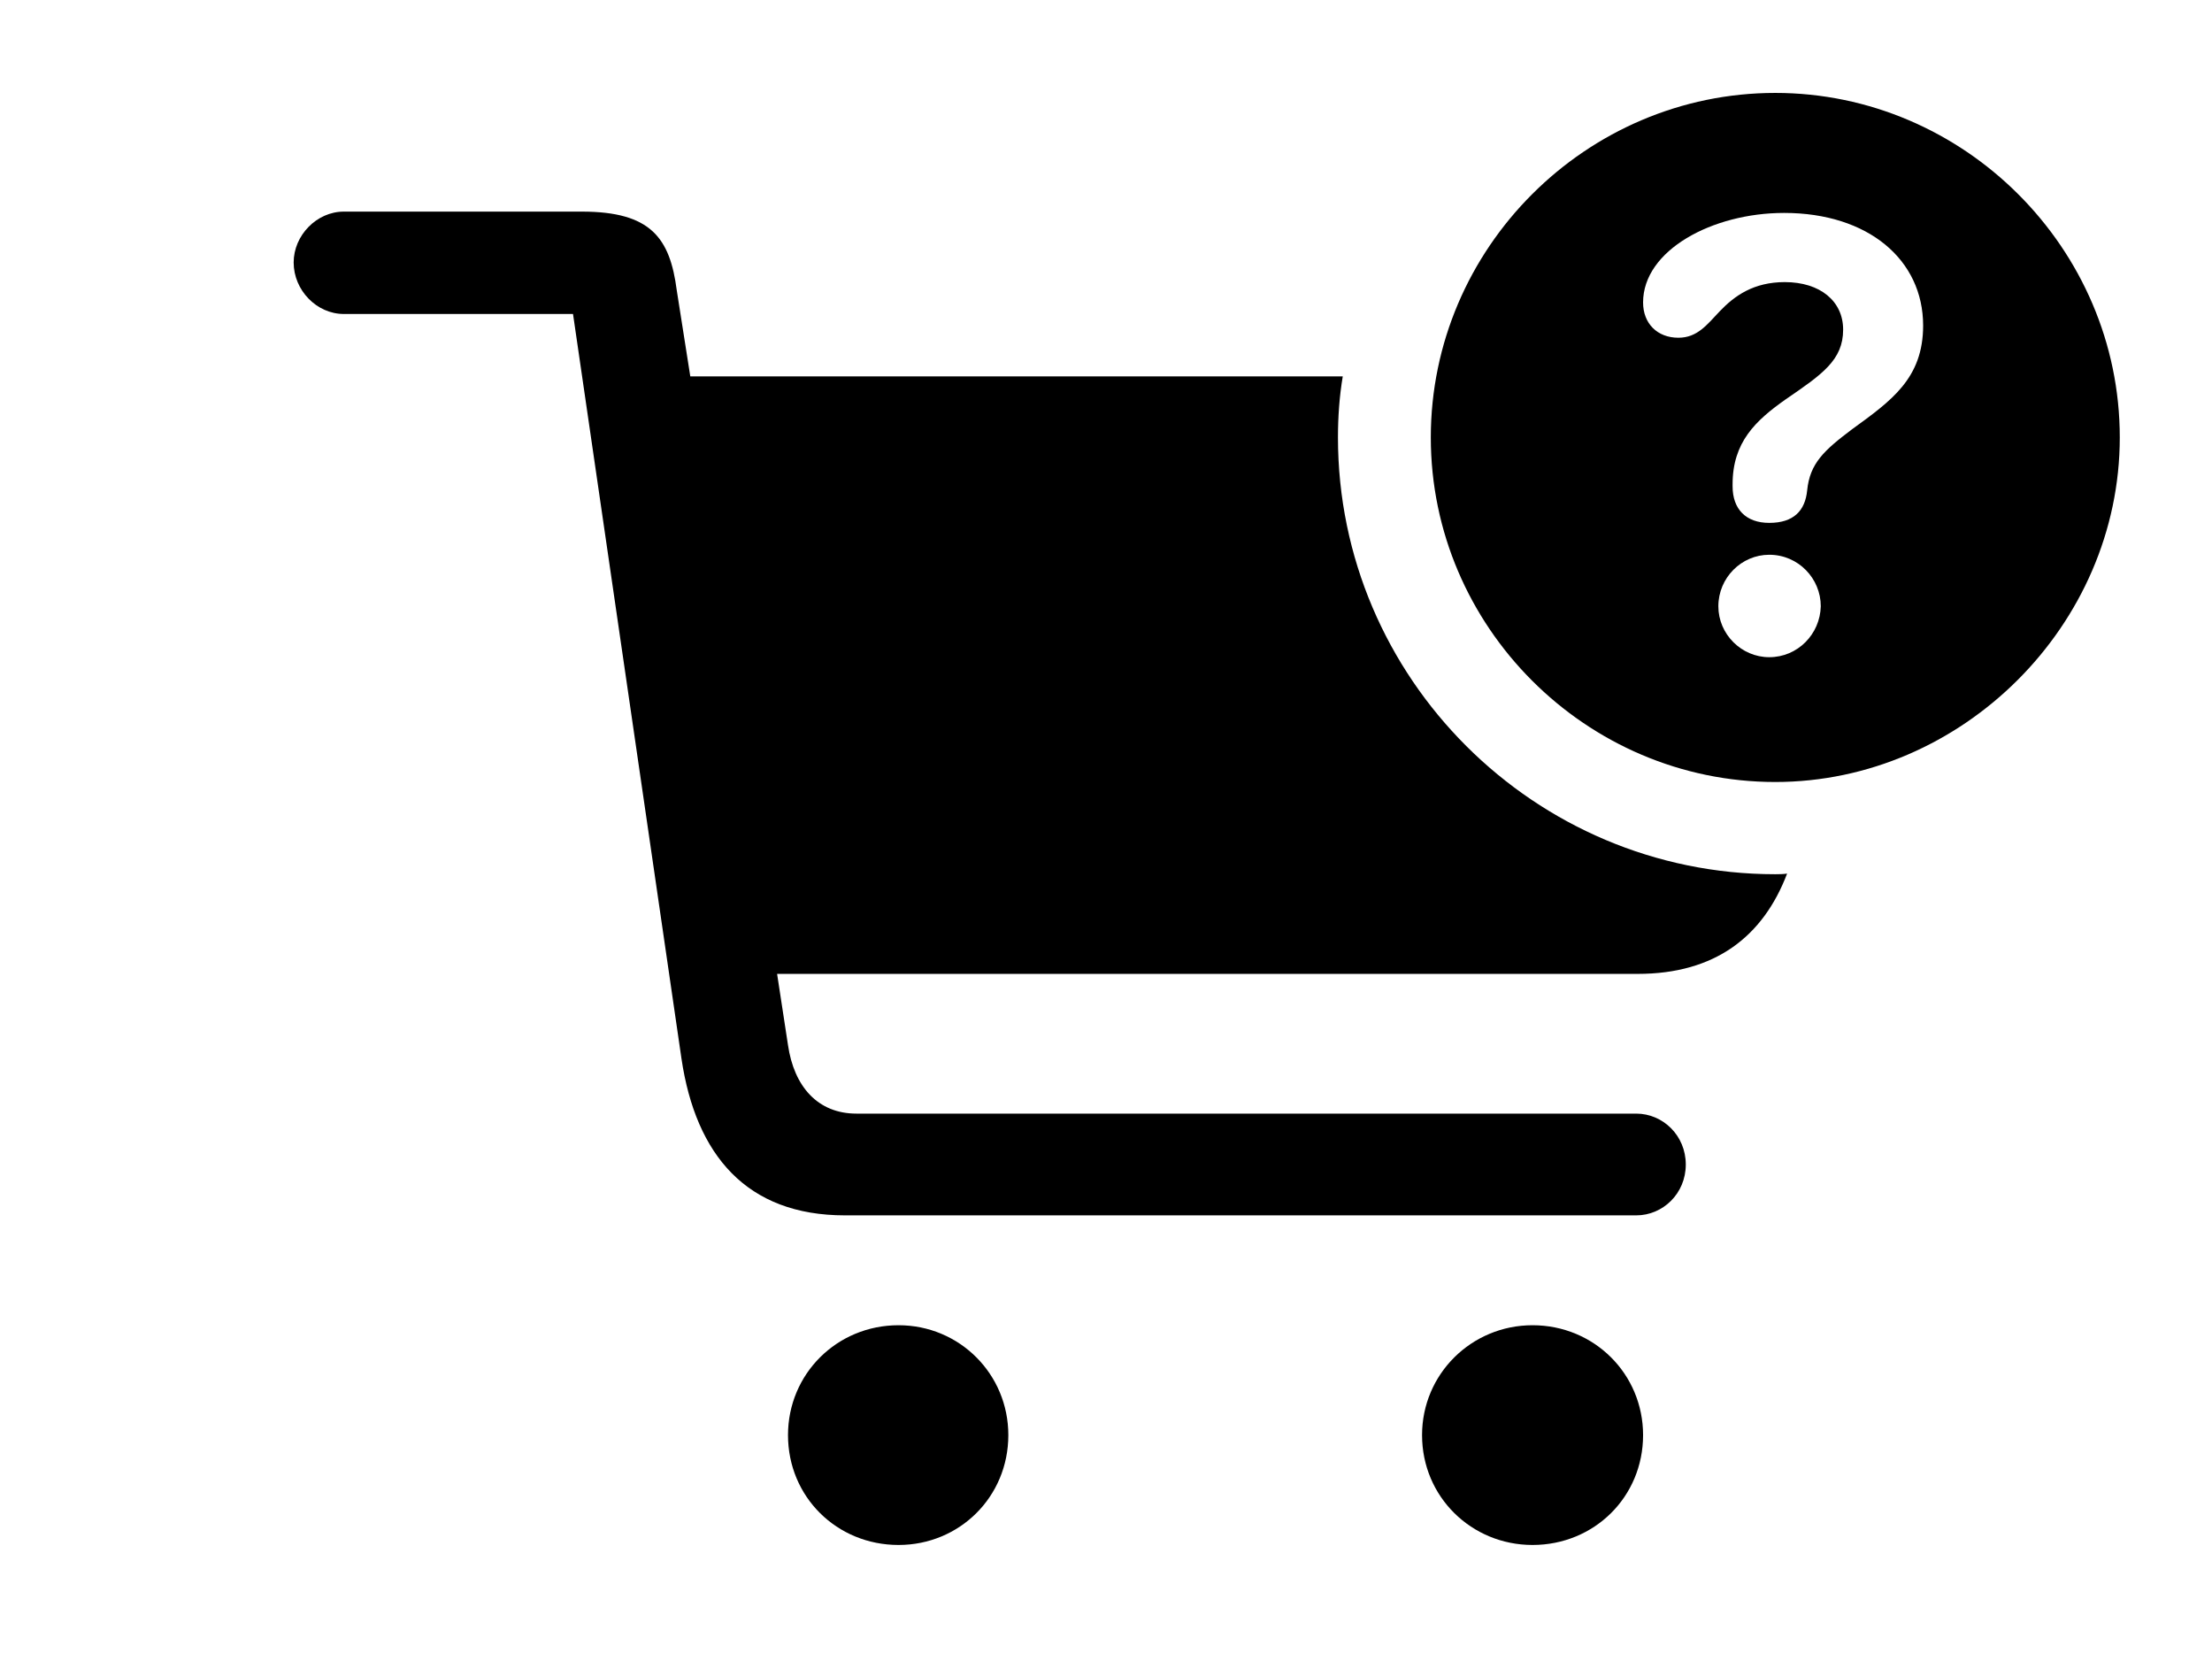 <svg version="1.1" xmlns="http://www.w3.org/2000/svg" xmlns:xlink="http://www.w3.org/1999/xlink" width="31.855" height="23.916" viewBox="0 0 31.855 23.916">
 <g>
  <rect height="23.916" opacity="0" width="31.855" x="0" y="0"/>
  <path d="M14.521 20.664C14.521 21.553 13.818 22.246 12.94 22.246C12.051 22.246 11.348 21.553 11.348 20.664C11.348 19.785 12.051 19.082 12.94 19.082C13.818 19.082 14.521 19.785 14.521 20.664ZM23.662 20.664C23.662 21.553 22.959 22.246 22.07 22.246C21.191 22.246 20.479 21.553 20.479 20.664C20.479 19.785 21.191 19.082 22.07 19.082C22.959 19.082 23.662 19.785 23.662 20.664ZM9.746 4.18L9.941 5.42L19.337 5.42C19.289 5.706 19.268 6 19.268 6.299C19.268 9.766 22.1 12.588 25.566 12.588C25.623 12.588 25.68 12.587 25.736 12.579C25.391 13.485 24.7 14.023 23.584 14.023L11.191 14.023L11.348 15.049C11.435 15.645 11.777 16.035 12.334 16.035L23.564 16.035C23.945 16.035 24.277 16.348 24.277 16.768C24.277 17.188 23.945 17.5 23.564 17.5L12.168 17.5C10.752 17.5 10.02 16.631 9.814 15.244L8.252 4.521L4.951 4.521C4.561 4.521 4.229 4.18 4.229 3.779C4.229 3.389 4.561 3.047 4.951 3.047L8.379 3.047C9.375 3.047 9.648 3.428 9.746 4.18Z" fill="currentColor"/>
  <path d="M30.527 6.299C30.527 9.004 28.252 11.26 25.566 11.26C22.842 11.26 20.605 9.023 20.605 6.299C20.605 3.574 22.842 1.338 25.566 1.338C28.281 1.338 30.527 3.574 30.527 6.299ZM24.746 8.73C24.746 9.131 25.078 9.463 25.479 9.463C25.889 9.463 26.211 9.131 26.221 8.73C26.221 8.33 25.898 7.988 25.479 7.988C25.078 7.988 24.746 8.32 24.746 8.73ZM23.662 4.355C23.662 4.658 23.867 4.863 24.17 4.863C24.443 4.863 24.58 4.678 24.766 4.482C24.98 4.258 25.254 4.062 25.703 4.062C26.211 4.062 26.543 4.336 26.543 4.746C26.543 5.186 26.24 5.391 25.713 5.752C25.283 6.055 24.951 6.367 24.951 6.973C24.951 6.973 24.951 6.992 24.951 7.002C24.951 7.334 25.146 7.529 25.479 7.529C25.83 7.529 25.996 7.354 26.025 7.061C26.064 6.67 26.27 6.484 26.67 6.182C27.236 5.771 27.695 5.449 27.695 4.688C27.695 3.74 26.904 3.066 25.693 3.066C24.658 3.066 23.662 3.604 23.662 4.355Z" fill="currentColor"/>
 </g>
</svg>

